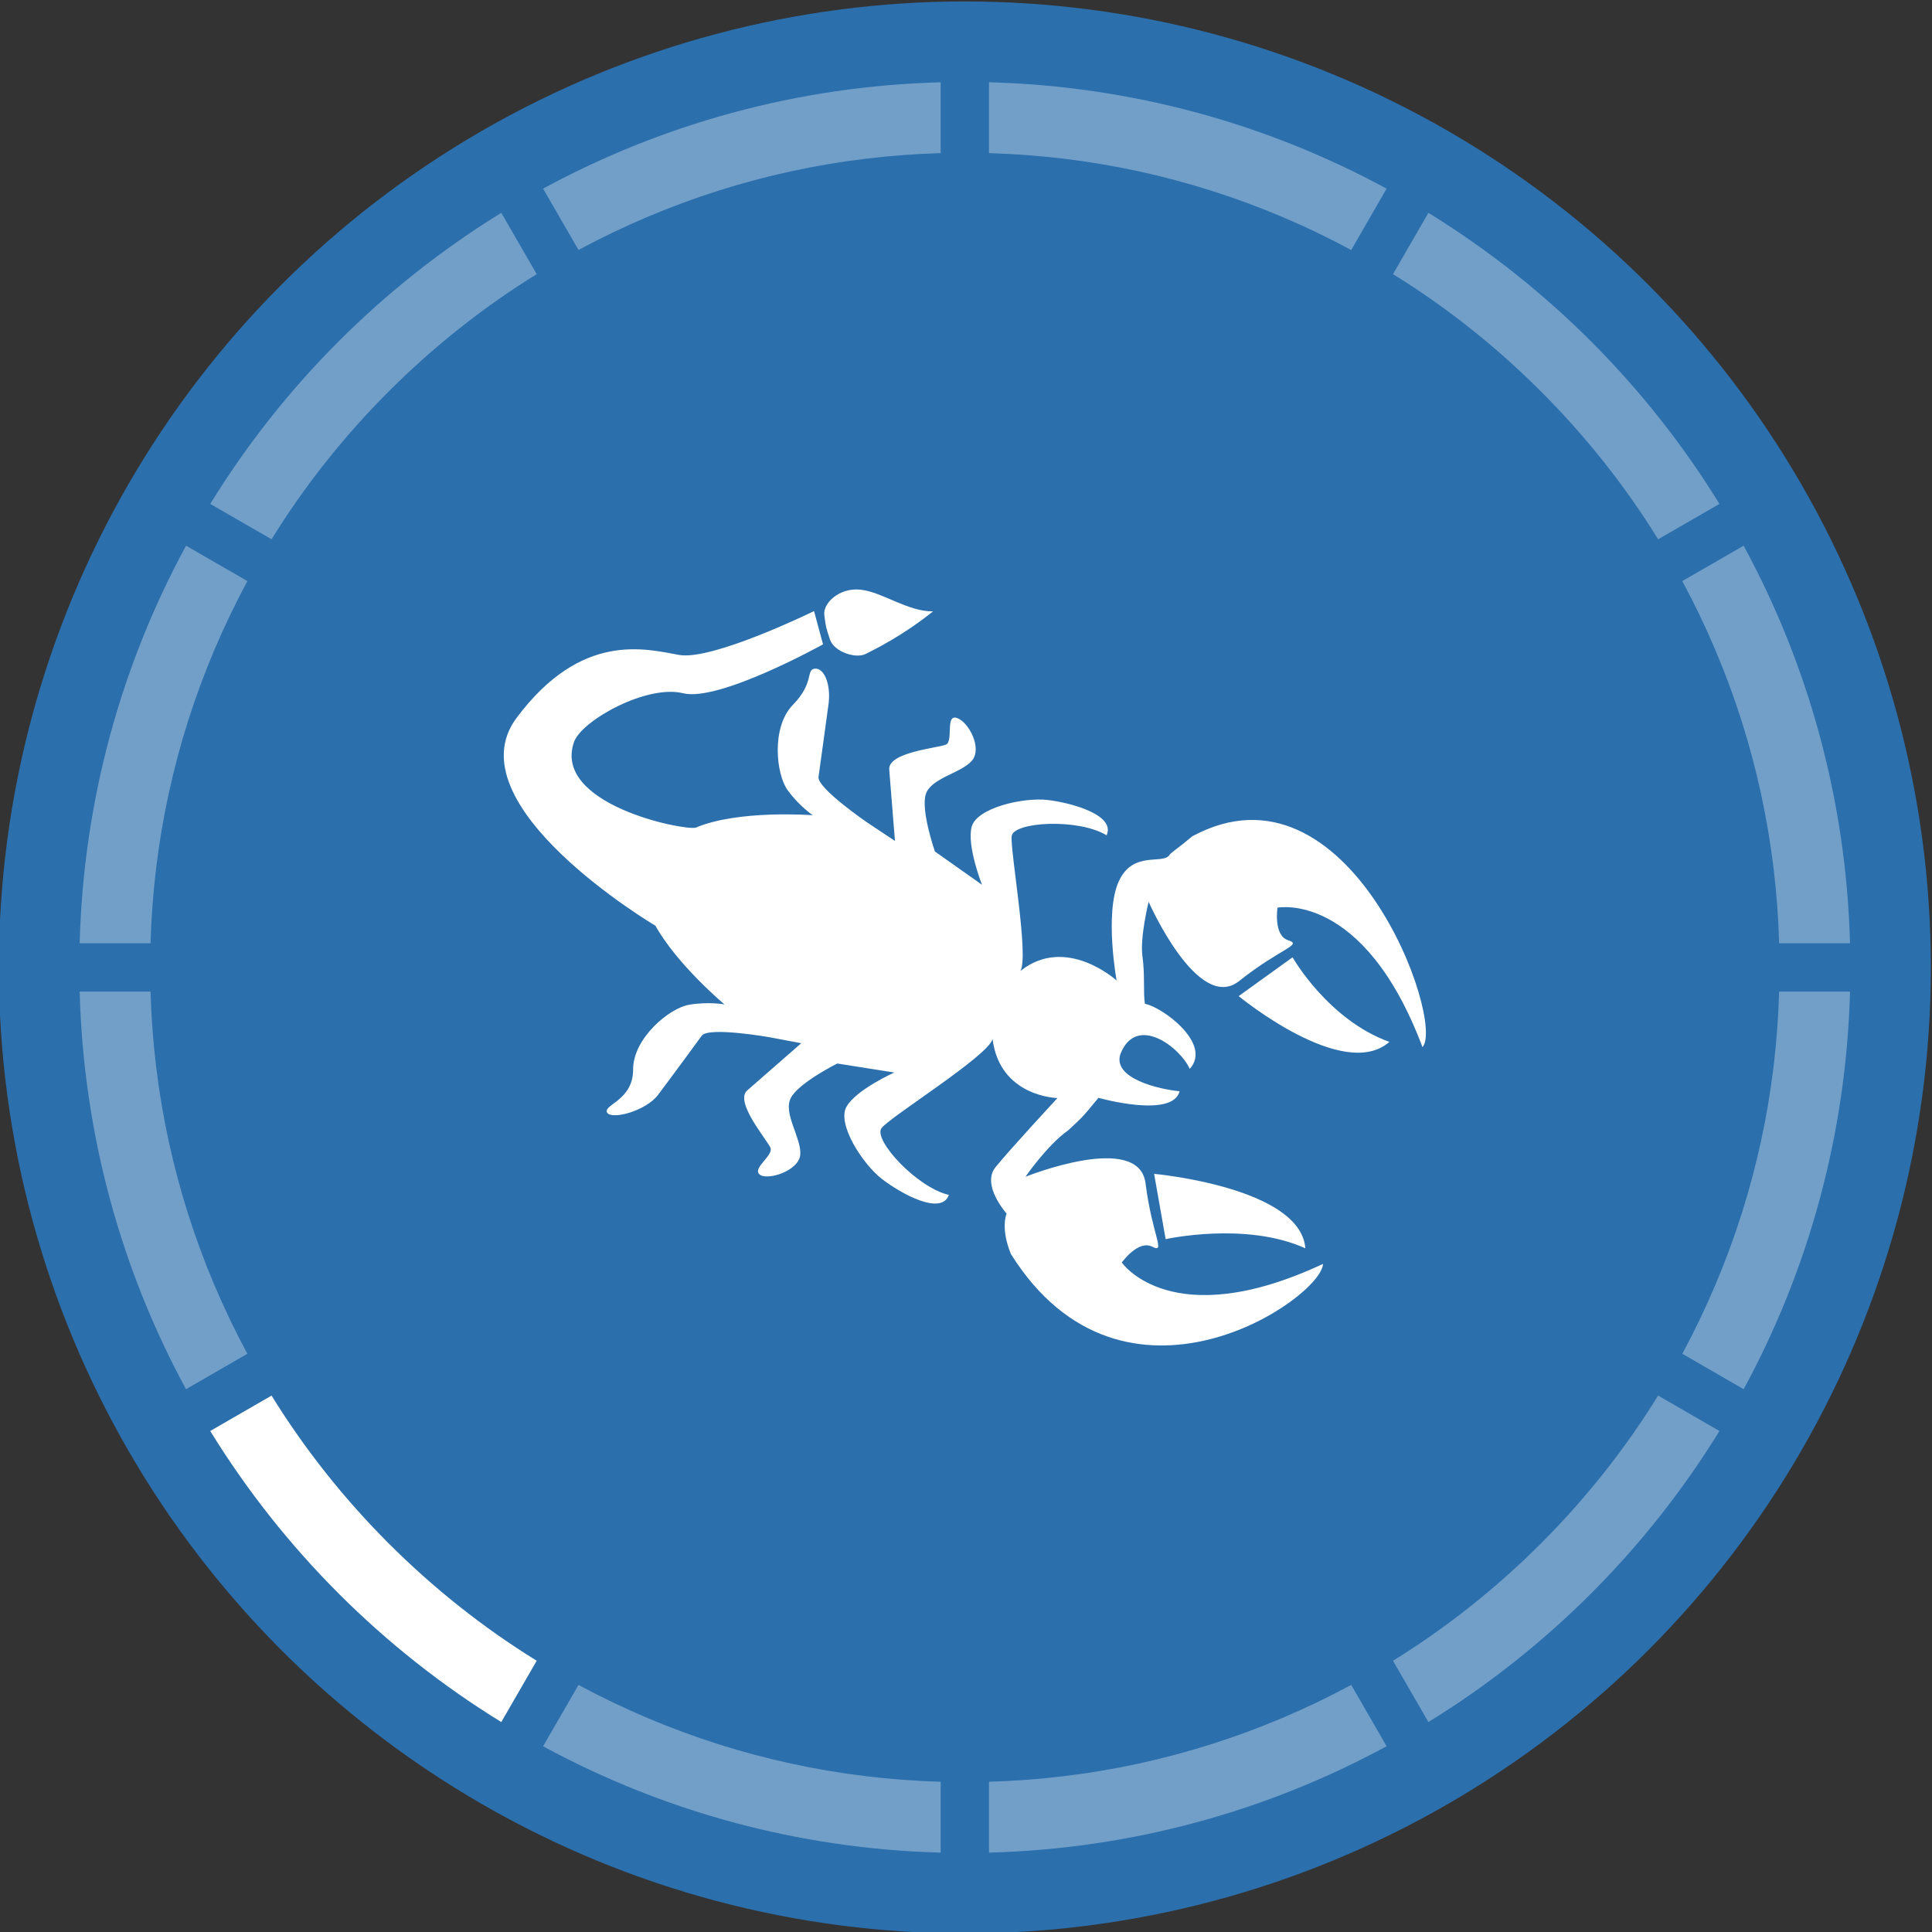 <?xml version="1.0" encoding="utf-8"?>
<!-- Generator: Adobe Illustrator 25.3.1, SVG Export Plug-In . SVG Version: 6.00 Build 0)  -->
<svg version="1.1" id="Layer_1" xmlns="http://www.w3.org/2000/svg" xmlns:xlink="http://www.w3.org/1999/xlink" x="0px" y="0px"
	 viewBox="0 0 600 600" style="enable-background:new 0 0 600 600;" xml:space="preserve">
<rect x="0" y="0" width="600" height="600" fill="#333333" stroke="none"/>
<style type="text/css">
	.st0{fill:#2B6FAD;}
	.st1{fill:#FFFFFF;}
	.st2{fill:#729FC8;}
</style>
<g>
	<circle class="st0" cx="299.64" cy="300.45" r="300"/>
	<g>
		<g>
			<path class="st1" d="M204.34,340.05c3.79-5.02,11.53-15.57,13.61-18.42c2.12-2.82,20.85,0.46,20.85,0.46l10.04,1.89
				c0,0-12.7,11.07-16.78,14.66c-4.08,3.56,6.23,15.4,7.22,17.83c0.97,2.41-5.72,6.3-3.37,8.28c2.36,1.98,12.31-1.11,12.63-6.25
				c0.33-5.14-5.35-12.69-2.98-17.45c2.36-4.73,14.47-10.77,14.47-10.77l17.7,2.8c0,0-11.8,5.28-14.84,10.62
				c-3.05,5.34,5.01,17.84,11.02,22.45c6,4.64,18.46,11.45,20.77,4.94c-10.01-2.32-23.66-17.22-20.9-20.77
				c2.77-3.56,33.21-22.47,34.47-27.64c2.27,18.02,20.16,18.33,20.16,18.33s-14.84,16-19.27,21.51c-4.44,5.51,3.47,14.38,3.47,14.38
				s-1.99,4.46,1.34,12.56c35.09,55.91,96.48,13.85,96.92,3.06c-47.1,22.03-62.49-0.44-62.49-0.44s5.1-7.13,9.45-4.91
				c4.36,2.21-0.02-3.46-2.07-19.68c-2.05-16.22-37.3-2.03-37.3-2.03s6.84-9.93,13.33-14.47c4.28-4.02,3.94-3.46,9.35-10.05
				c0,0,23.02,6.51,25.2-2.04c-6.33-0.6-20.83-3.94-18.41-11.5c4.94-12.67,18.58-2.13,21.56,4.55c7.19-7.97-9.01-19.46-13.93-20.19
				c-0.56-3.71,0.06-8.87-0.76-14.76c-0.82-5.88,1.92-16.93,1.92-16.93s15.31,34.78,28.12,24.59s19.89-11.19,15.23-12.65
				s-3.33-10.12-3.33-10.12s26.71-5.34,45.03,43.31c7.22-8.01-22.9-91.76-71.51-65.47c-4.69,3.95-5.51,4.21-6.98,5.65
				c-1.81,3.38-11.38-1.51-15.85,8.37c-4.46,9.9-0.66,30.75-0.66,30.75s-15.66-14.26-29.87-2.96c2.71-4.6-3.22-37.38-2.71-41.86
				c0.51-4.48,20.69-5.61,29.47-0.27c2.88-6.27-10.79-10.09-18.32-10.97s-22.04,2.43-23.59,8.37c-1.53,5.95,3.22,17.96,3.22,17.96
				l-14.62-10.33c0,0-4.45-12.76-2.83-17.81c1.62-5.04,10.97-6.49,14.31-10.39s-1.04-12.1-4.68-13.28c-3.64-1.18-1,7.21-3.37,8.28
				c-2.37,1.05-18.03,2.33-17.62,7.73c0.44,5.4,1.78,22.19,1.78,22.19l-8.51-5.65c0,0-15.7-10.73-15.23-14.23
				c0.47-3.51,2.3-16.46,3.12-22.7c0.78-6.25-1.46-11.22-4.27-10.92c-2.83,0.29-0.07,4.35-6.81,11.24
				c-6.75,6.89-5.26,21.53-1.61,26.53c3.66,4.99,7.78,7.74,7.78,7.74s-23.1-1.77-36.35,3.87c-3.87,0.96-44.79-7.33-37.73-26.8
				c2.75-6.76,22.69-17.72,33.83-14.94c11.14,2.77,43.44-15.19,43.44-15.19l-2.79-10.33c0,0-31.54,15.45-41.88,13.62
				c-10.31-1.82-30.3-7.5-50.5,19.55c-20.21,27.04,43.09,64.53,43.09,64.53l0.01-0.02c6.82,12.22,21.46,24.47,21.46,24.47
				s-4.88-0.92-10.99,0.11c-6.12,1.02-17.41,10.42-17.38,20.1c0.03,9.65-9.4,10.95-8.08,13.37
				C189.87,347.87,200.54,345.06,204.34,340.05z"/>
			<path class="st1" d="M362,384.83c0,0,24.89-5.55,43.39,2.85c-1.47-18.99-46.97-23.13-46.97-23.13L362,384.83z"/>
			<path class="st1" d="M384.68,309.35c0,0,32.48,26.8,46.8,14.22c-19.11-6.9-30.06-26.27-30.06-26.27L384.68,309.35z"/>
			<path class="st1" d="M257.75,198.59c1.27,3.87,8.05,6.05,11.07,4.51c3.05-1.54,11.55-5.69,20.95-13.24
				c-7.73,0.14-15.76-5.98-22.44-6.72c-6.69-0.76-11.79,4.19-11.33,7.88C256.47,194.71,256.47,194.71,257.75,198.59z"/>
		</g>
	</g>
	<g>
		<path class="st2" d="M541.5,169.47l-19.05,10.99v0.01c3.77,6.98,7.21,14.15,10.32,21.51c12.22,28.88,18.85,59.45,19.76,90.97
			h22.01C573.35,248.33,561.52,206.35,541.5,169.47z"/>
		<path class="st2" d="M292.14,553.34v22.01c-44.62-1.19-86.6-13.02-123.48-33.03l11-19.05c6.98,3.76,14.15,7.2,21.51,10.31
			C230.06,545.79,260.63,552.43,292.14,553.34z"/>
		<path class="st1" d="M166.68,515.76l-11,19.04c-36.75-22.62-67.77-53.64-90.39-90.39l19.04-11
			c10.25,16.58,22.43,31.95,36.41,45.94C134.73,493.33,150.1,505.51,166.68,515.76z"/>
		<path class="st2" d="M76.82,420.43l-19.05,11c-20.01-36.88-31.84-78.86-33.03-123.48h22.01c0.91,31.51,7.55,62.08,19.76,90.97
			C69.63,406.28,73.07,413.45,76.82,420.43z"/>
		<path class="st2" d="M76.83,180.46L76.83,180.46c-3.76,6.99-7.2,14.16-10.32,21.52c-12.21,28.88-18.85,59.45-19.76,90.97H24.74
			c1.19-44.62,13.02-86.6,33.04-123.48L76.83,180.46z"/>
		<path class="st2" d="M166.68,85.14c-16.58,10.25-31.95,22.43-45.94,36.41c-13.98,13.98-26.15,29.34-36.41,45.93l-19.04-10.99
			c22.62-36.75,53.64-67.77,90.39-90.39L166.68,85.14z"/>
		<path class="st2" d="M292.14,25.55v22.01c-31.51,0.91-62.08,7.55-90.97,19.76c-7.36,3.11-14.53,6.55-21.51,10.31l-11-19.05
			C205.54,38.57,247.52,26.74,292.14,25.55z"/>
		<path class="st2" d="M430.62,58.59l-10.99,19.05h-0.01c-6.98-3.77-14.15-7.21-21.51-10.32c-28.88-12.21-59.45-18.85-90.97-19.76
			V25.55C351.76,26.74,393.74,38.57,430.62,58.59z"/>
		<path class="st2" d="M533.99,156.49l-19.04,10.99c-10.25-16.59-22.43-31.95-36.41-45.93s-29.34-26.16-45.93-36.41L443.6,66.1
			C480.35,88.72,511.37,119.74,533.99,156.49z"/>
		<path class="st2" d="M574.54,307.95c-1.19,44.62-13.02,86.6-33.03,123.48l-19.05-11c3.76-6.98,7.2-14.15,10.31-21.51
			c12.22-28.89,18.85-59.46,19.76-90.97H574.54z"/>
		<path class="st2" d="M533.99,444.41c-22.62,36.75-53.64,67.77-90.39,90.39l-10.99-19.04c16.59-10.26,31.95-22.43,45.93-36.41
			c13.98-13.99,26.16-29.36,36.41-45.94L533.99,444.41z"/>
		<path class="st2" d="M430.62,542.31c-36.88,20.02-78.86,31.85-123.48,33.04v-22.01c31.52-0.91,62.09-7.55,90.97-19.76
			c7.36-3.11,14.54-6.55,21.52-10.32L430.62,542.31z"/>
	</g>
</g>
</svg>
